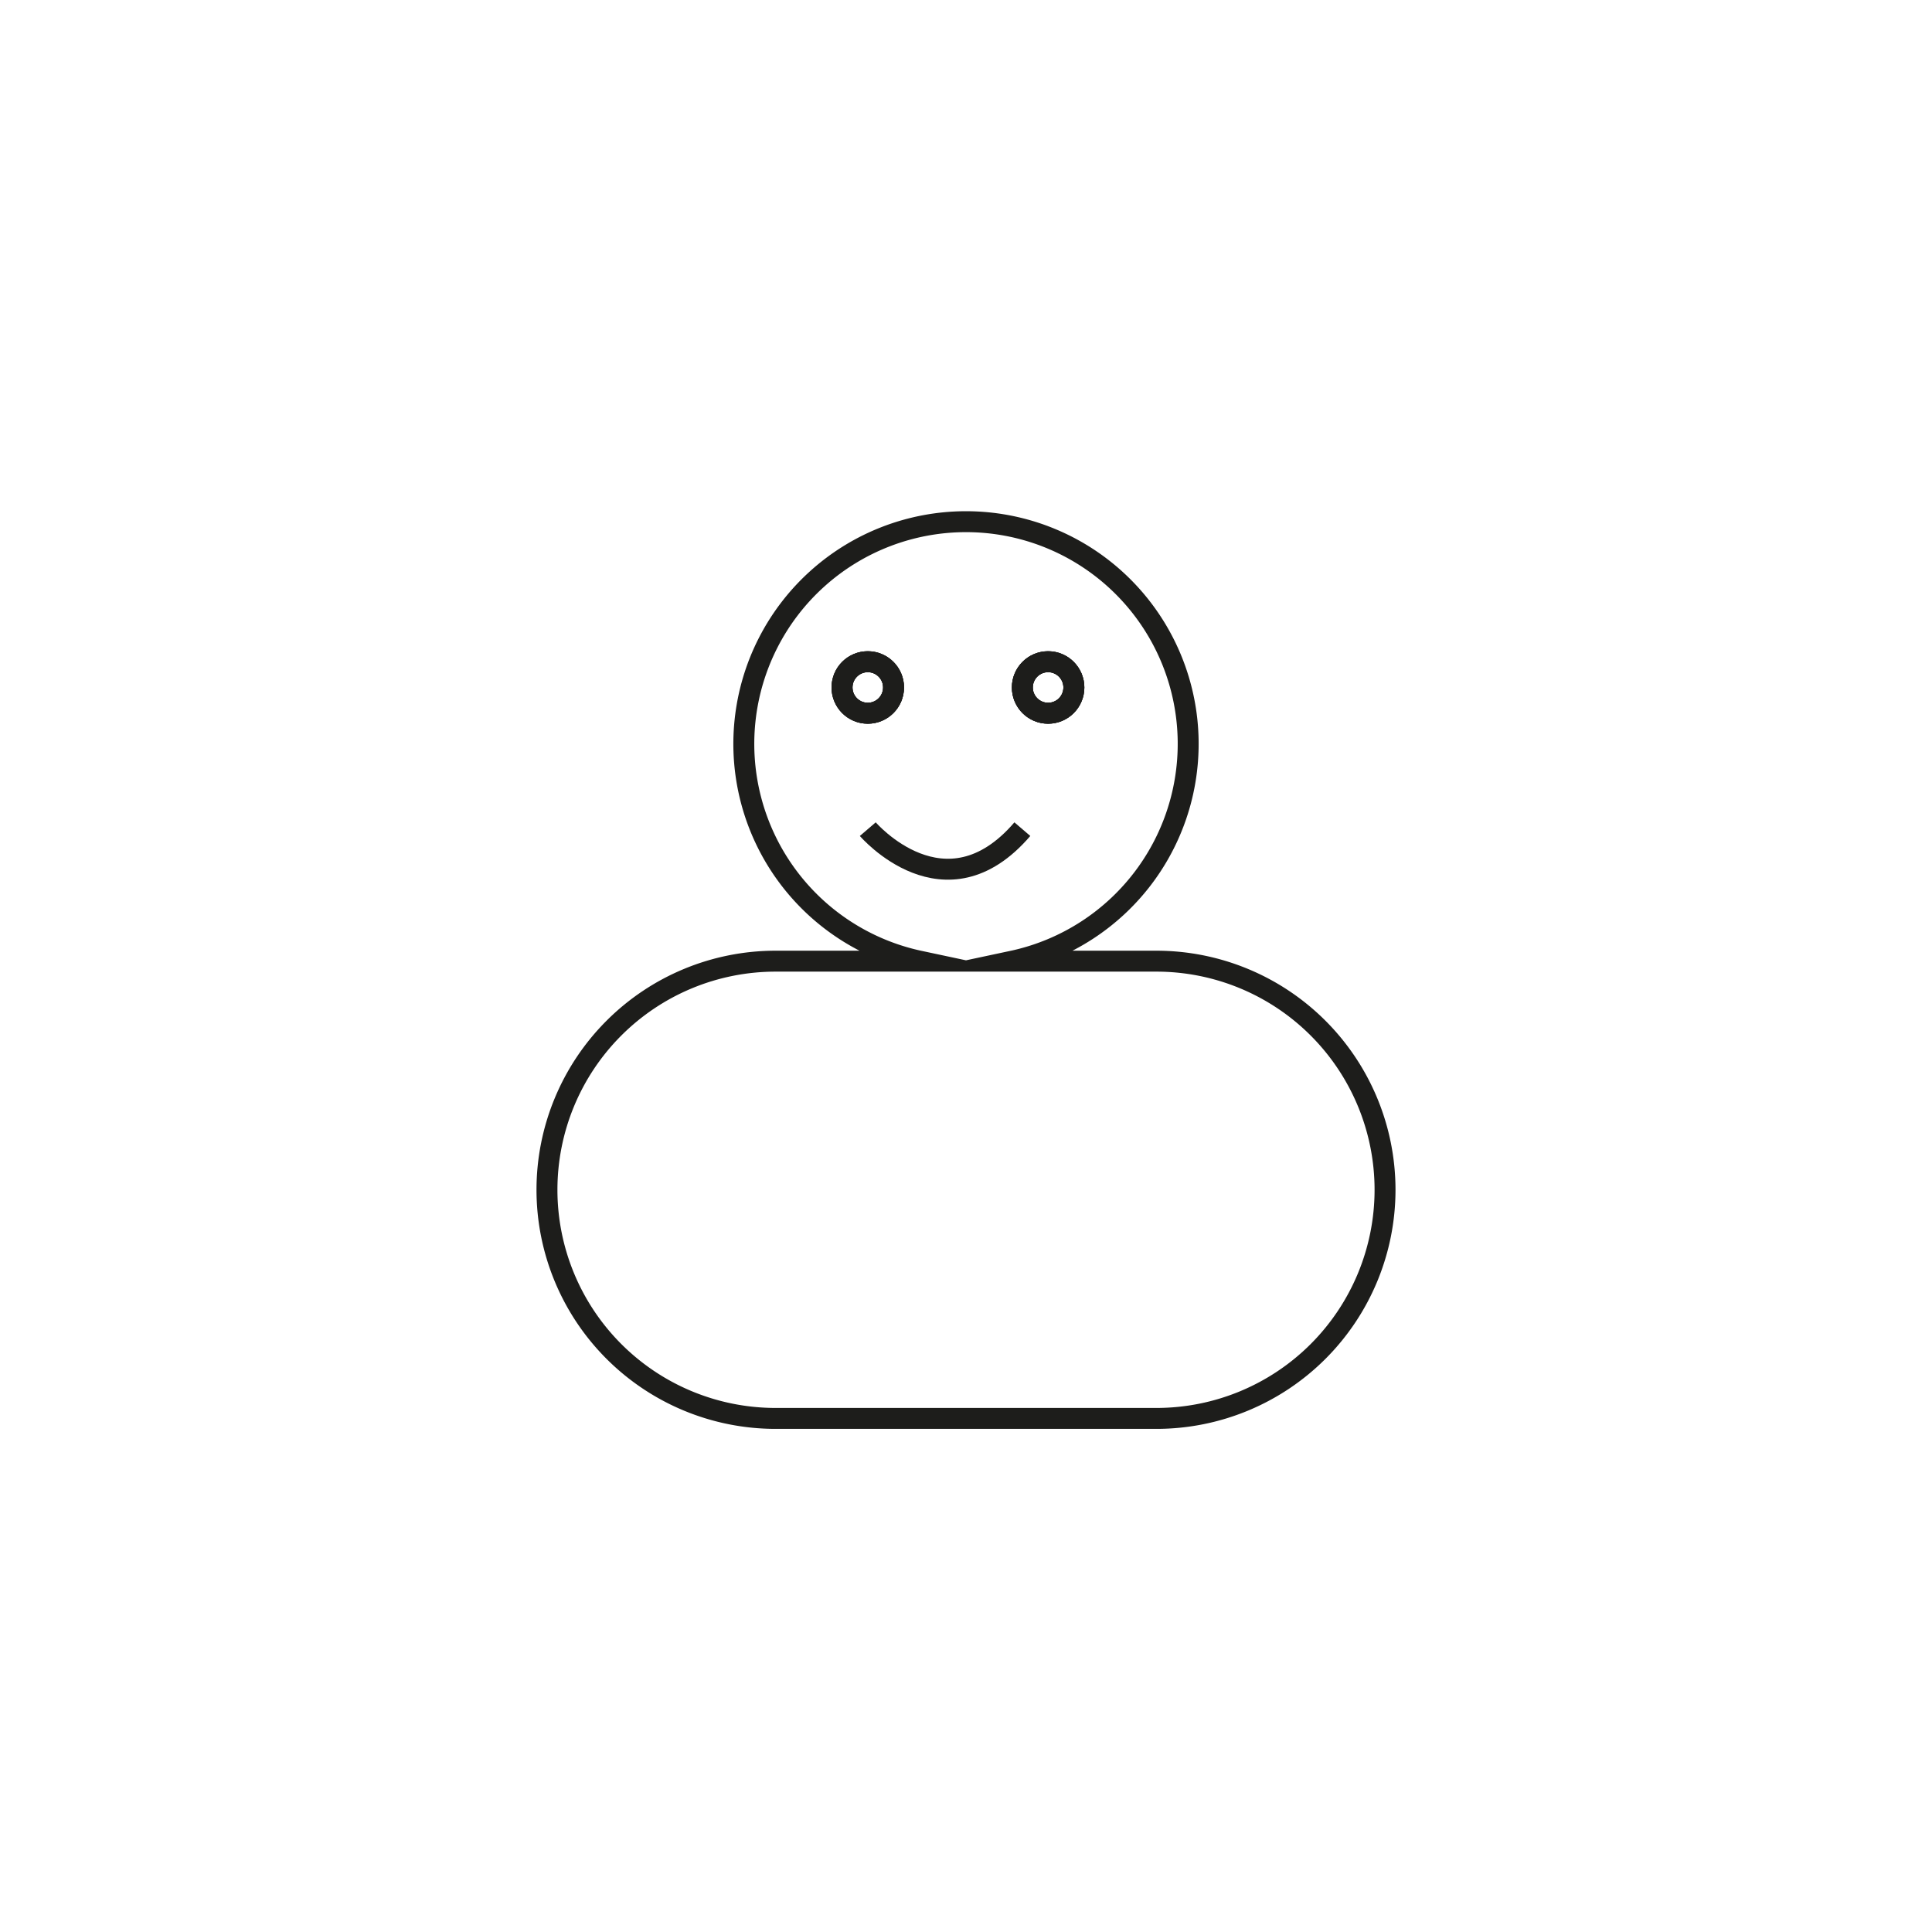 <svg id="Capa_1" data-name="Capa 1" xmlns="http://www.w3.org/2000/svg" viewBox="0 0 1200 1200"><defs><style>.cls-1{fill:none;stroke:#1d1d1b;stroke-miterlimit:10;stroke-width:13px;}</style></defs><path class="cls-1" d="M718.27,597H628.74a138,138,0,1,0-57.48,0H481.73a142,142,0,0,0,0,284H718.27a142,142,0,0,0,0-284ZM651,411a16,16,0,1,1-16,16A16,16,0,0,1,651,411ZM539,443a16,16,0,1,1,16-16A16,16,0,0,1,539,443Z"/><circle class="cls-1" cx="539" cy="427" r="16"/><circle class="cls-1" cx="651" cy="427" r="16"/><circle class="cls-1" cx="539" cy="427" r="16"/><circle class="cls-1" cx="651" cy="427" r="16"/><path class="cls-1" d="M539,515s48,56,96,0"/></svg>